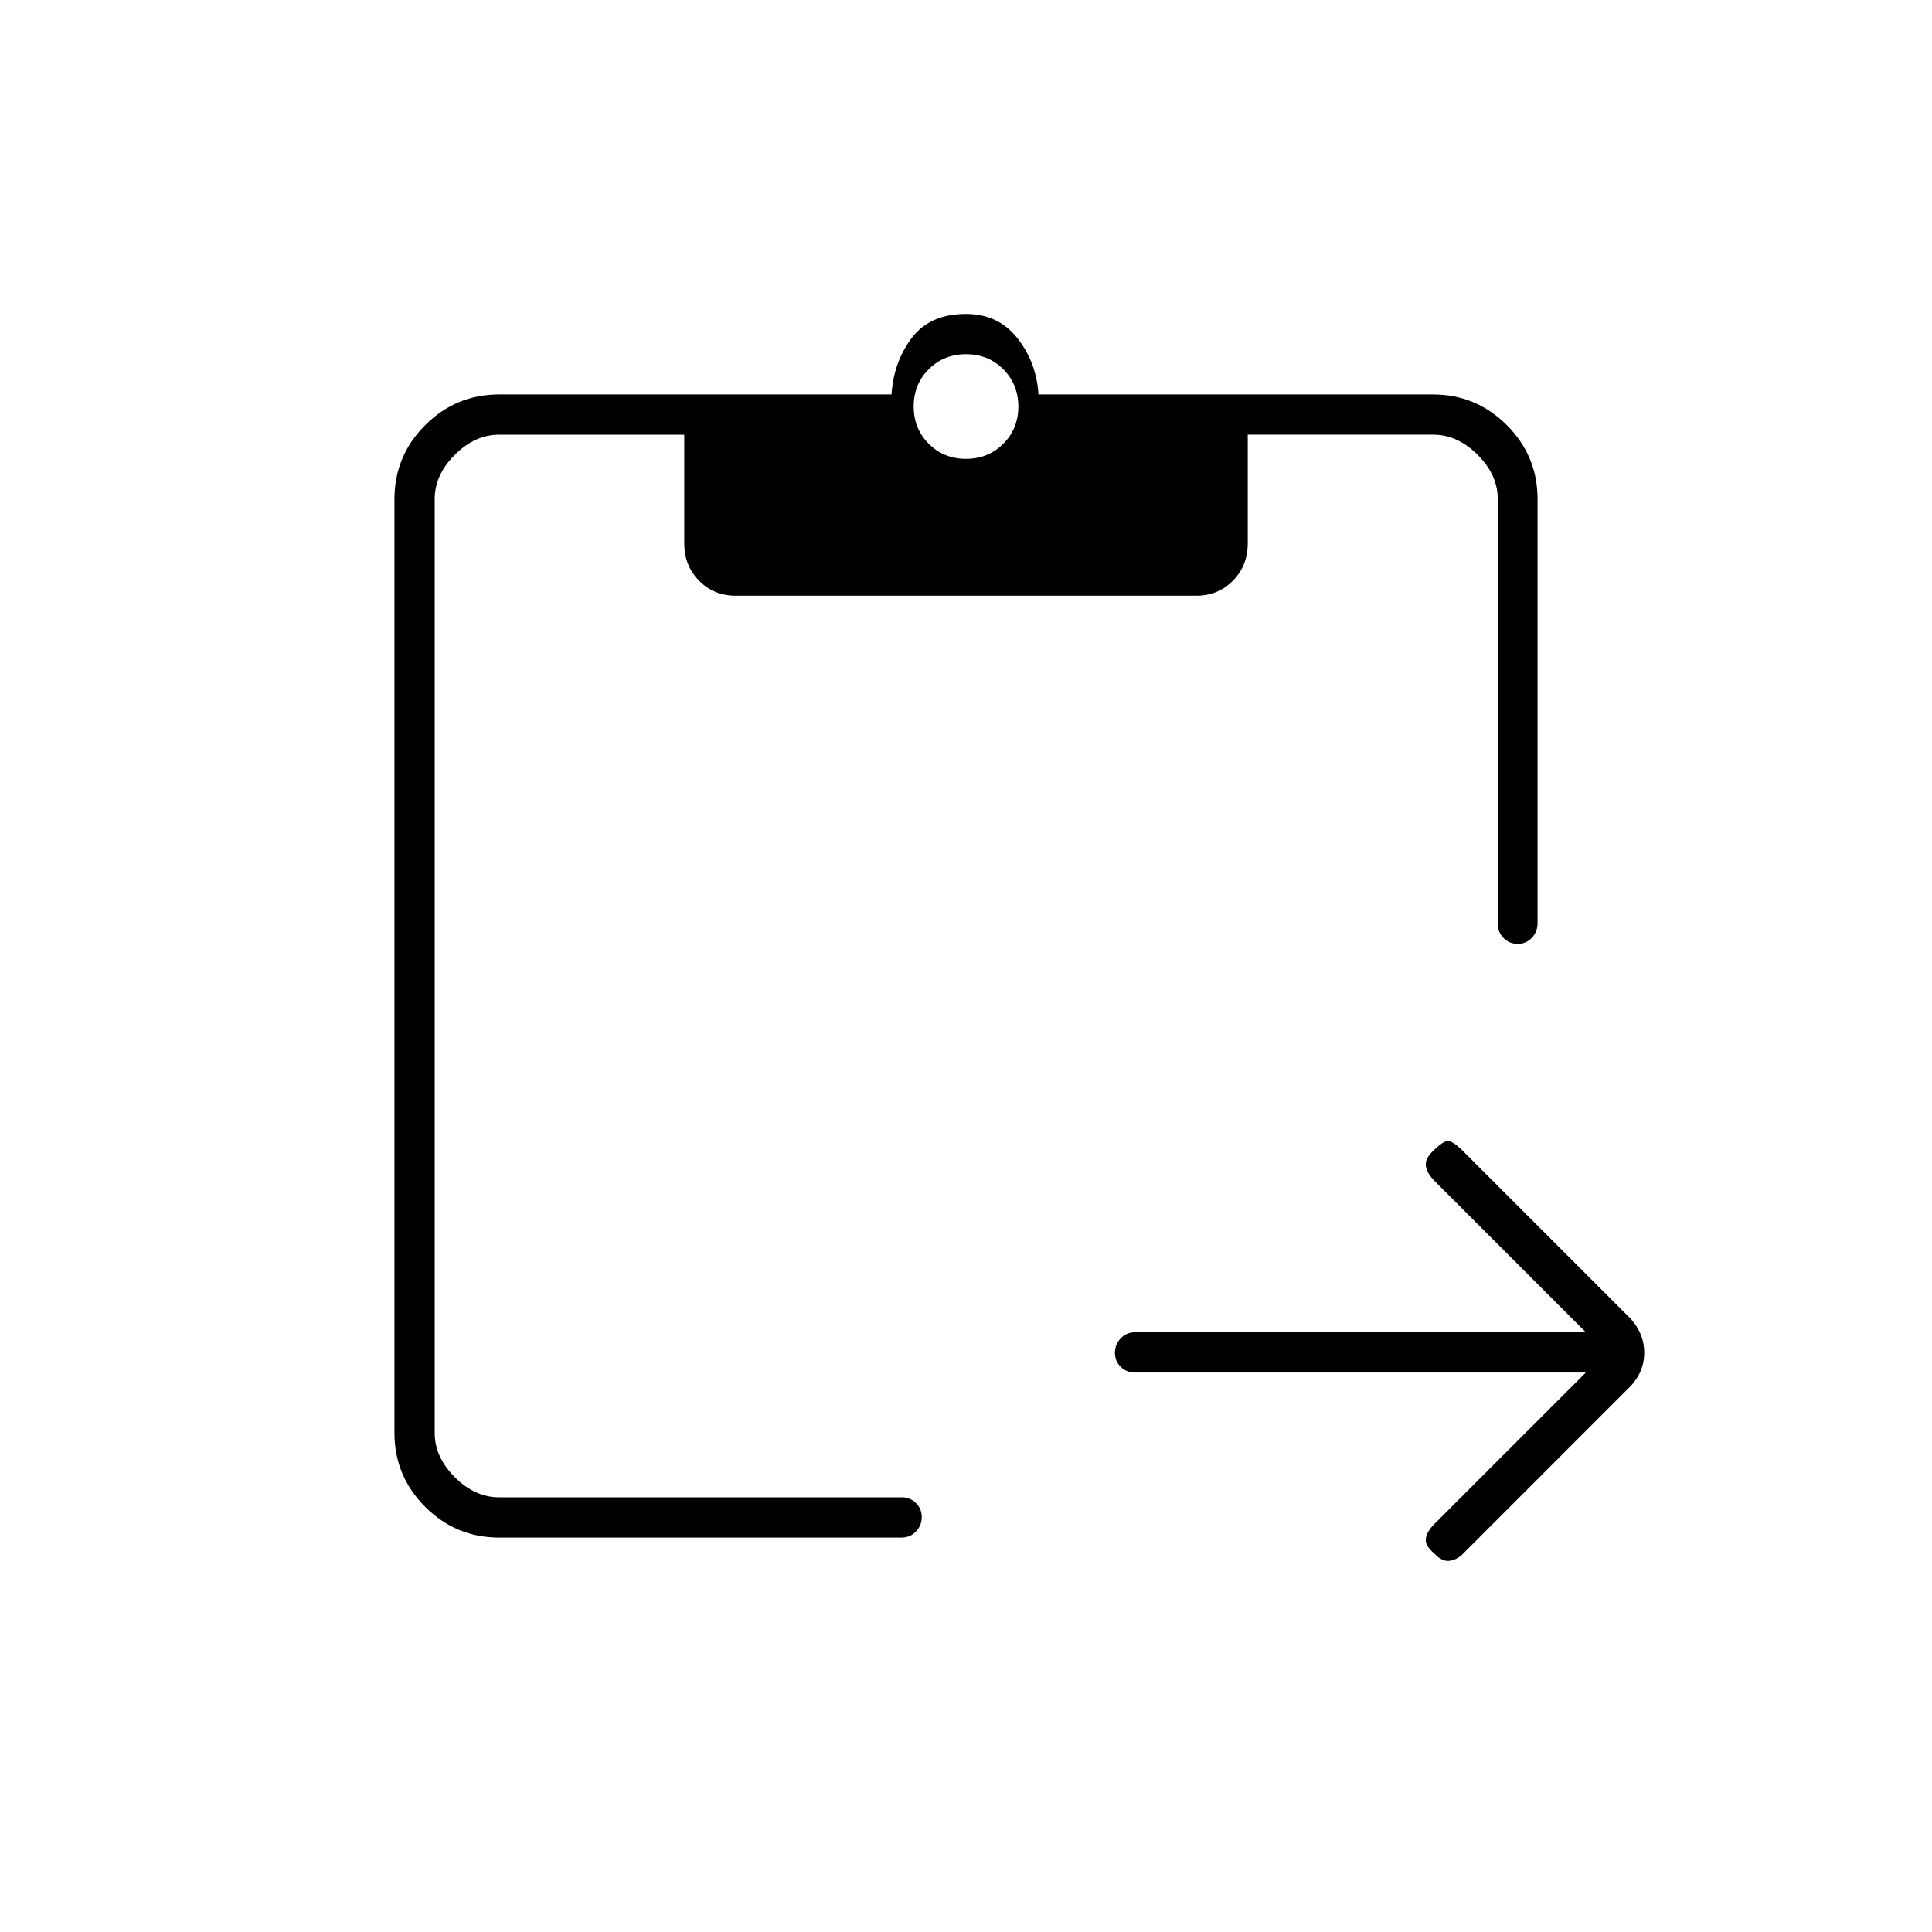 <svg xmlns="http://www.w3.org/2000/svg" height="20" viewBox="0 -960 960 960" width="20"><path d="M788-278H564q-4.25 0-7.125-2.825-2.875-2.824-2.875-7 0-4.175 2.875-7.175t7.125-3h224l-75-75q-4-4-4.5-7.667-.5-3.666 3.717-7.55Q717-393 719.5-393t7.5 5l82.138 82.138Q817-298 817-287.818T809-270l-82.138 82.138q-2.862 2.862-6.544 3.4-3.682.539-7.535-3.538-4.783-4-4.283-7.5t4.223-7.223L788-278Zm-540 82q-21.45 0-36.725-15.275Q196-226.55 196-248v-464q0-21.45 15.275-36.725Q226.55-764 248-764h195q1-16 10-28t27-12q16 0 25.5 12t10.5 28h196q21.45 0 36.725 15.251Q764-733.497 764-712.081v210.798q0 4.233-2.825 7.258-2.824 3.025-7 3.025-4.175 0-7.058-2.875-2.884-2.875-2.884-7.125v-211q0-12-10-22t-22-10H620v54q0 11.05-7.361 18.525-7.36 7.475-18.241 7.475H365.581q-10.881 0-18.231-7.475Q340-678.95 340-690v-54h-92q-12 0-22 10t-10 22v464q0 12 10 22t22 10h200q4.25 0 7.125 2.825 2.875 2.824 2.875 7 0 4.175-2.875 7.175T448-196H248Zm231.965-536q11.035 0 18.535-7.465t7.5-18.5q0-11.035-7.465-18.535t-18.5-7.5Q469-784 461.5-776.535t-7.5 18.5q0 11.035 7.465 18.535t18.5 7.5Z"/></svg>